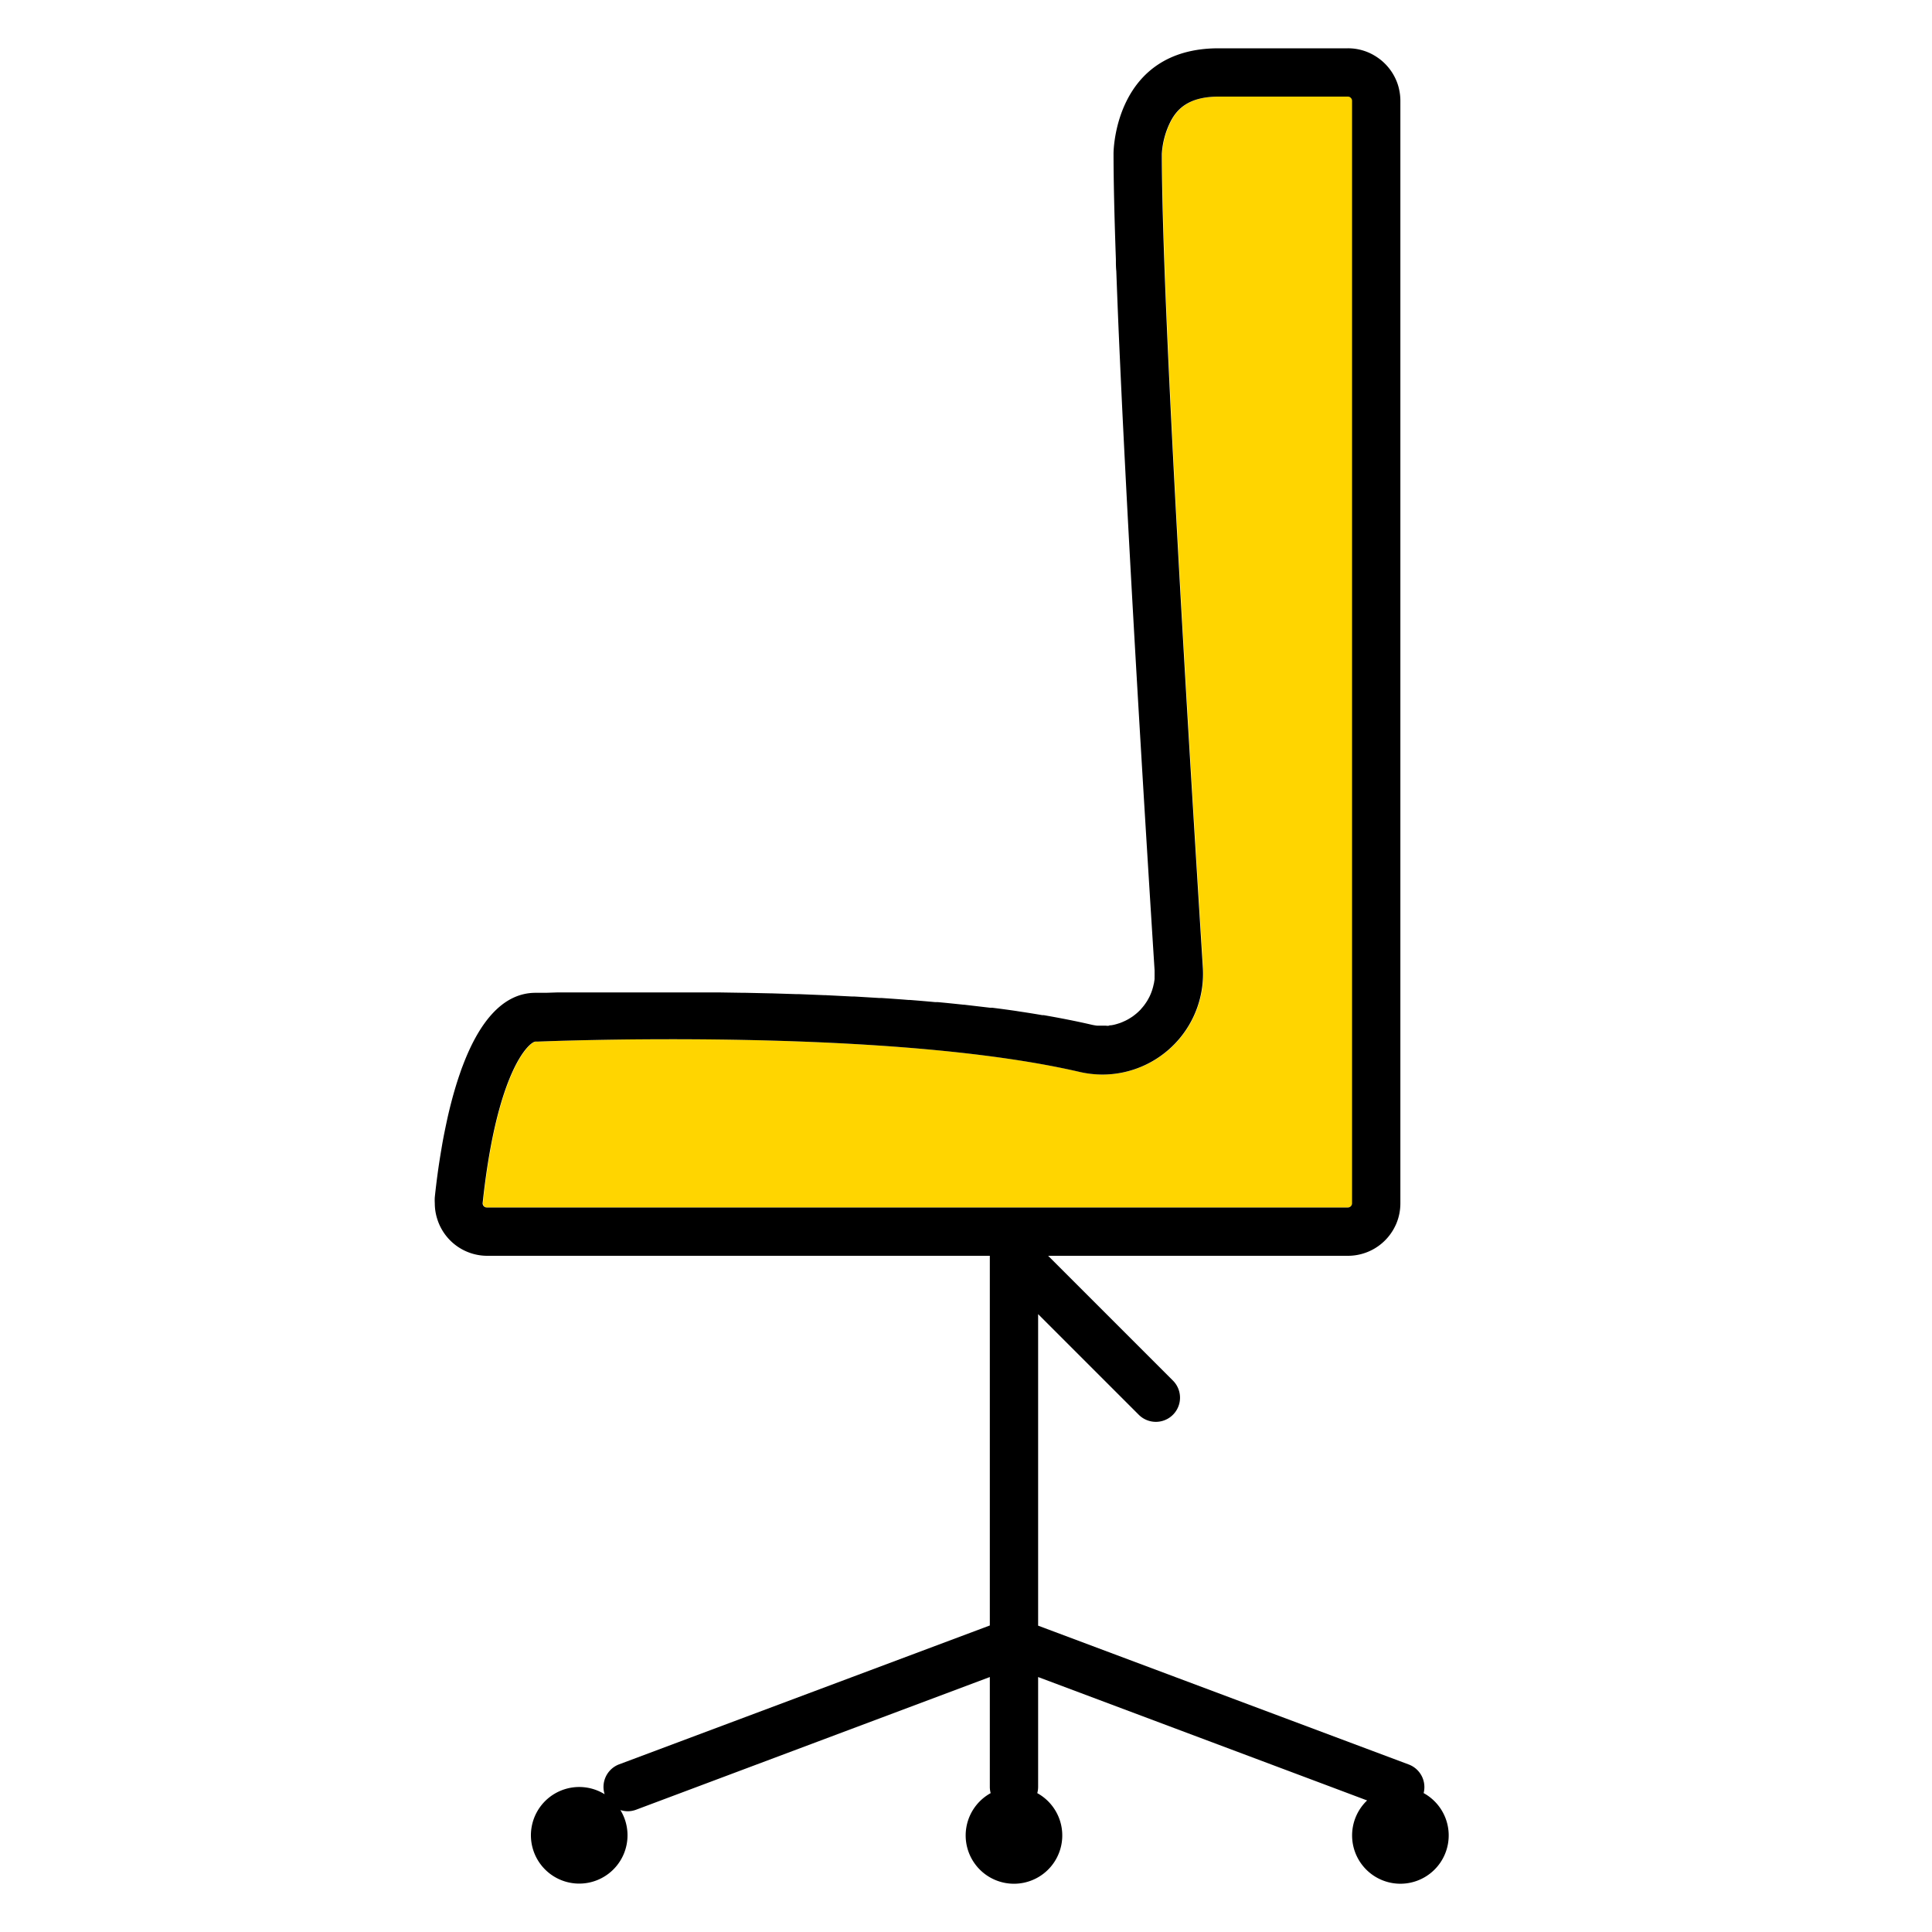 <svg xmlns="http://www.w3.org/2000/svg" viewBox="0 0 320 320"><g id="Foundations/Icons/Brand-Icons/House-and-Home/09-office-chair" fill="none" fill-rule="evenodd" stroke="none" stroke-width="1"><path id="lg-icon-fill-primary" fill="#ffd500" d="M80.706 200a.69.69 0 0 1-.7-.77c2.36-22.06 7.78-26.71 8.75-26.71h.36c.09 0 9.22-.39 22.08-.39 20.21 0 48.37.94 67.71 5.42a17 17 0 0 0 3.77.43 16.68 16.68 0 0 0 16.61-17.76c-2-32-6.79-109.07-6.79-134.75a13.7 13.7 0 0 1 1.51-5.47c1-1.84 2.82-4 7.91-4h21.39a.71.71 0 0 1 .7.7v182.6a.7.7 0 0 1-.7.7z"/><path id="Outlines" fill="#000" d="M235.796 297a4 4 0 0 0-2.45-4.74l-61.4-23v-51.6l16.67 16.67a4.002 4.002 0 0 0 5.66-5.66L173.606 208h49.64a8.69 8.69 0 0 0 7.65-4.55c.13-.25.26-.5.37-.76a8.7 8.7 0 0 0 .68-3.39V16.7a8.5 8.5 0 0 0-.18-1.75 8 8 0 0 0-.5-1.63 8.7 8.7 0 0 0-1.87-2.77 8.3 8.3 0 0 0-1.29-1.06 8.55 8.55 0 0 0-4.86-1.49h-21.41c-17.4 0-17.4 17.39-17.4 17.39 0 4.47.14 10.5.39 17.57 0 .64 0 1.29.07 1.95.07 2 .15 4 .23 6.06l.09 2.22c.18 4.28.39 8.8.61 13.48l.12 2.48.24 4.81c.08 1.62.17 3.25.25 4.89 1.57 30.35 3.67 64.11 4.8 81.87v1a3 3 0 0 0 0 .32c0 .22-.05.44-.08.66s-.05.24-.08.37-.08.38-.14.57-.07.25-.11.37-.13.36-.2.54l-.15.35c-.08.18-.17.34-.26.51l-.18.32c-.11.18-.22.34-.33.5l-.2.28c-.14.18-.29.36-.44.53s-.1.12-.15.18c-.22.22-.44.44-.68.64l-.16.13c-.19.15-.37.3-.57.43l-.28.18a8 8 0 0 1-.51.3l-.33.17-.52.23-.35.14-.54.17-.37.1a6 6 0 0 1-.57.11c-.12 0-.24 0-.37.06s-.42 0-.64 0h-1.33a9 9 0 0 1-1-.18c-1.21-.28-2.47-.55-3.74-.8l-.35-.07c-1.22-.24-2.47-.47-3.74-.69h-.24c-1.32-.23-2.67-.44-4-.64l-.3-.05c-1.31-.19-2.63-.37-4-.54h-.37l-4.27-.5h-.11c-1.42-.15-2.84-.3-4.28-.43h-.42c-1.41-.13-2.81-.25-4.23-.36h-.23c-1.46-.12-2.93-.22-4.39-.32h-.39l-4.16-.25h-.41l-4.34-.22h-.21l-4.18-.17h-.44l-4.11-.13h-.18l-4.12-.09h-.4l-3.79-.06h-27.05l-1.79.06h-1.74c-5.67 0-9.51 5.27-12.09 12.13-.17.43-.32.86-.47 1.31-.31.88-.59 1.78-.86 2.7-.4 1.37-.76 2.78-1.09 4.2-.21.94-.41 1.89-.6 2.83s-.36 1.88-.51 2.81c-.48 2.79-.83 5.48-1.08 7.88a8 8 0 0 0 0 1 8.6 8.6 0 0 0 .44 2.71 8.68 8.68 0 0 0 8.19 5.99h83.3v61.23l-61.4 23a4 4 0 0 0-2.4 4.95 8 8 0 1 0 2.61 2.62 4 4 0 0 0 1.19.2 4 4 0 0 0 1.4-.25l10-3.75 48.6-18.23V296a4 4 0 0 0 .14 1 8 8 0 1 0 7.72 0 4 4 0 0 0 .14-1v-18.23l48.61 18.23 5.88 2.21a8 8 0 1 0 9.36-1.22zm-155.15-97a.69.69 0 0 1-.7-.77c2.36-22.06 7.78-26.71 8.75-26.71h.36c.09 0 9.22-.39 22.08-.39 20.21 0 48.37.94 67.71 5.42a17 17 0 0 0 3.77.43 16.68 16.68 0 0 0 16.61-17.76c-2-32-6.79-109.07-6.79-134.75a13.7 13.7 0 0 1 1.51-5.47c1-1.84 2.82-4 7.91-4h21.39a.71.71 0 0 1 .7.7v182.6a.7.7 0 0 1-.7.7z"/></g></svg>